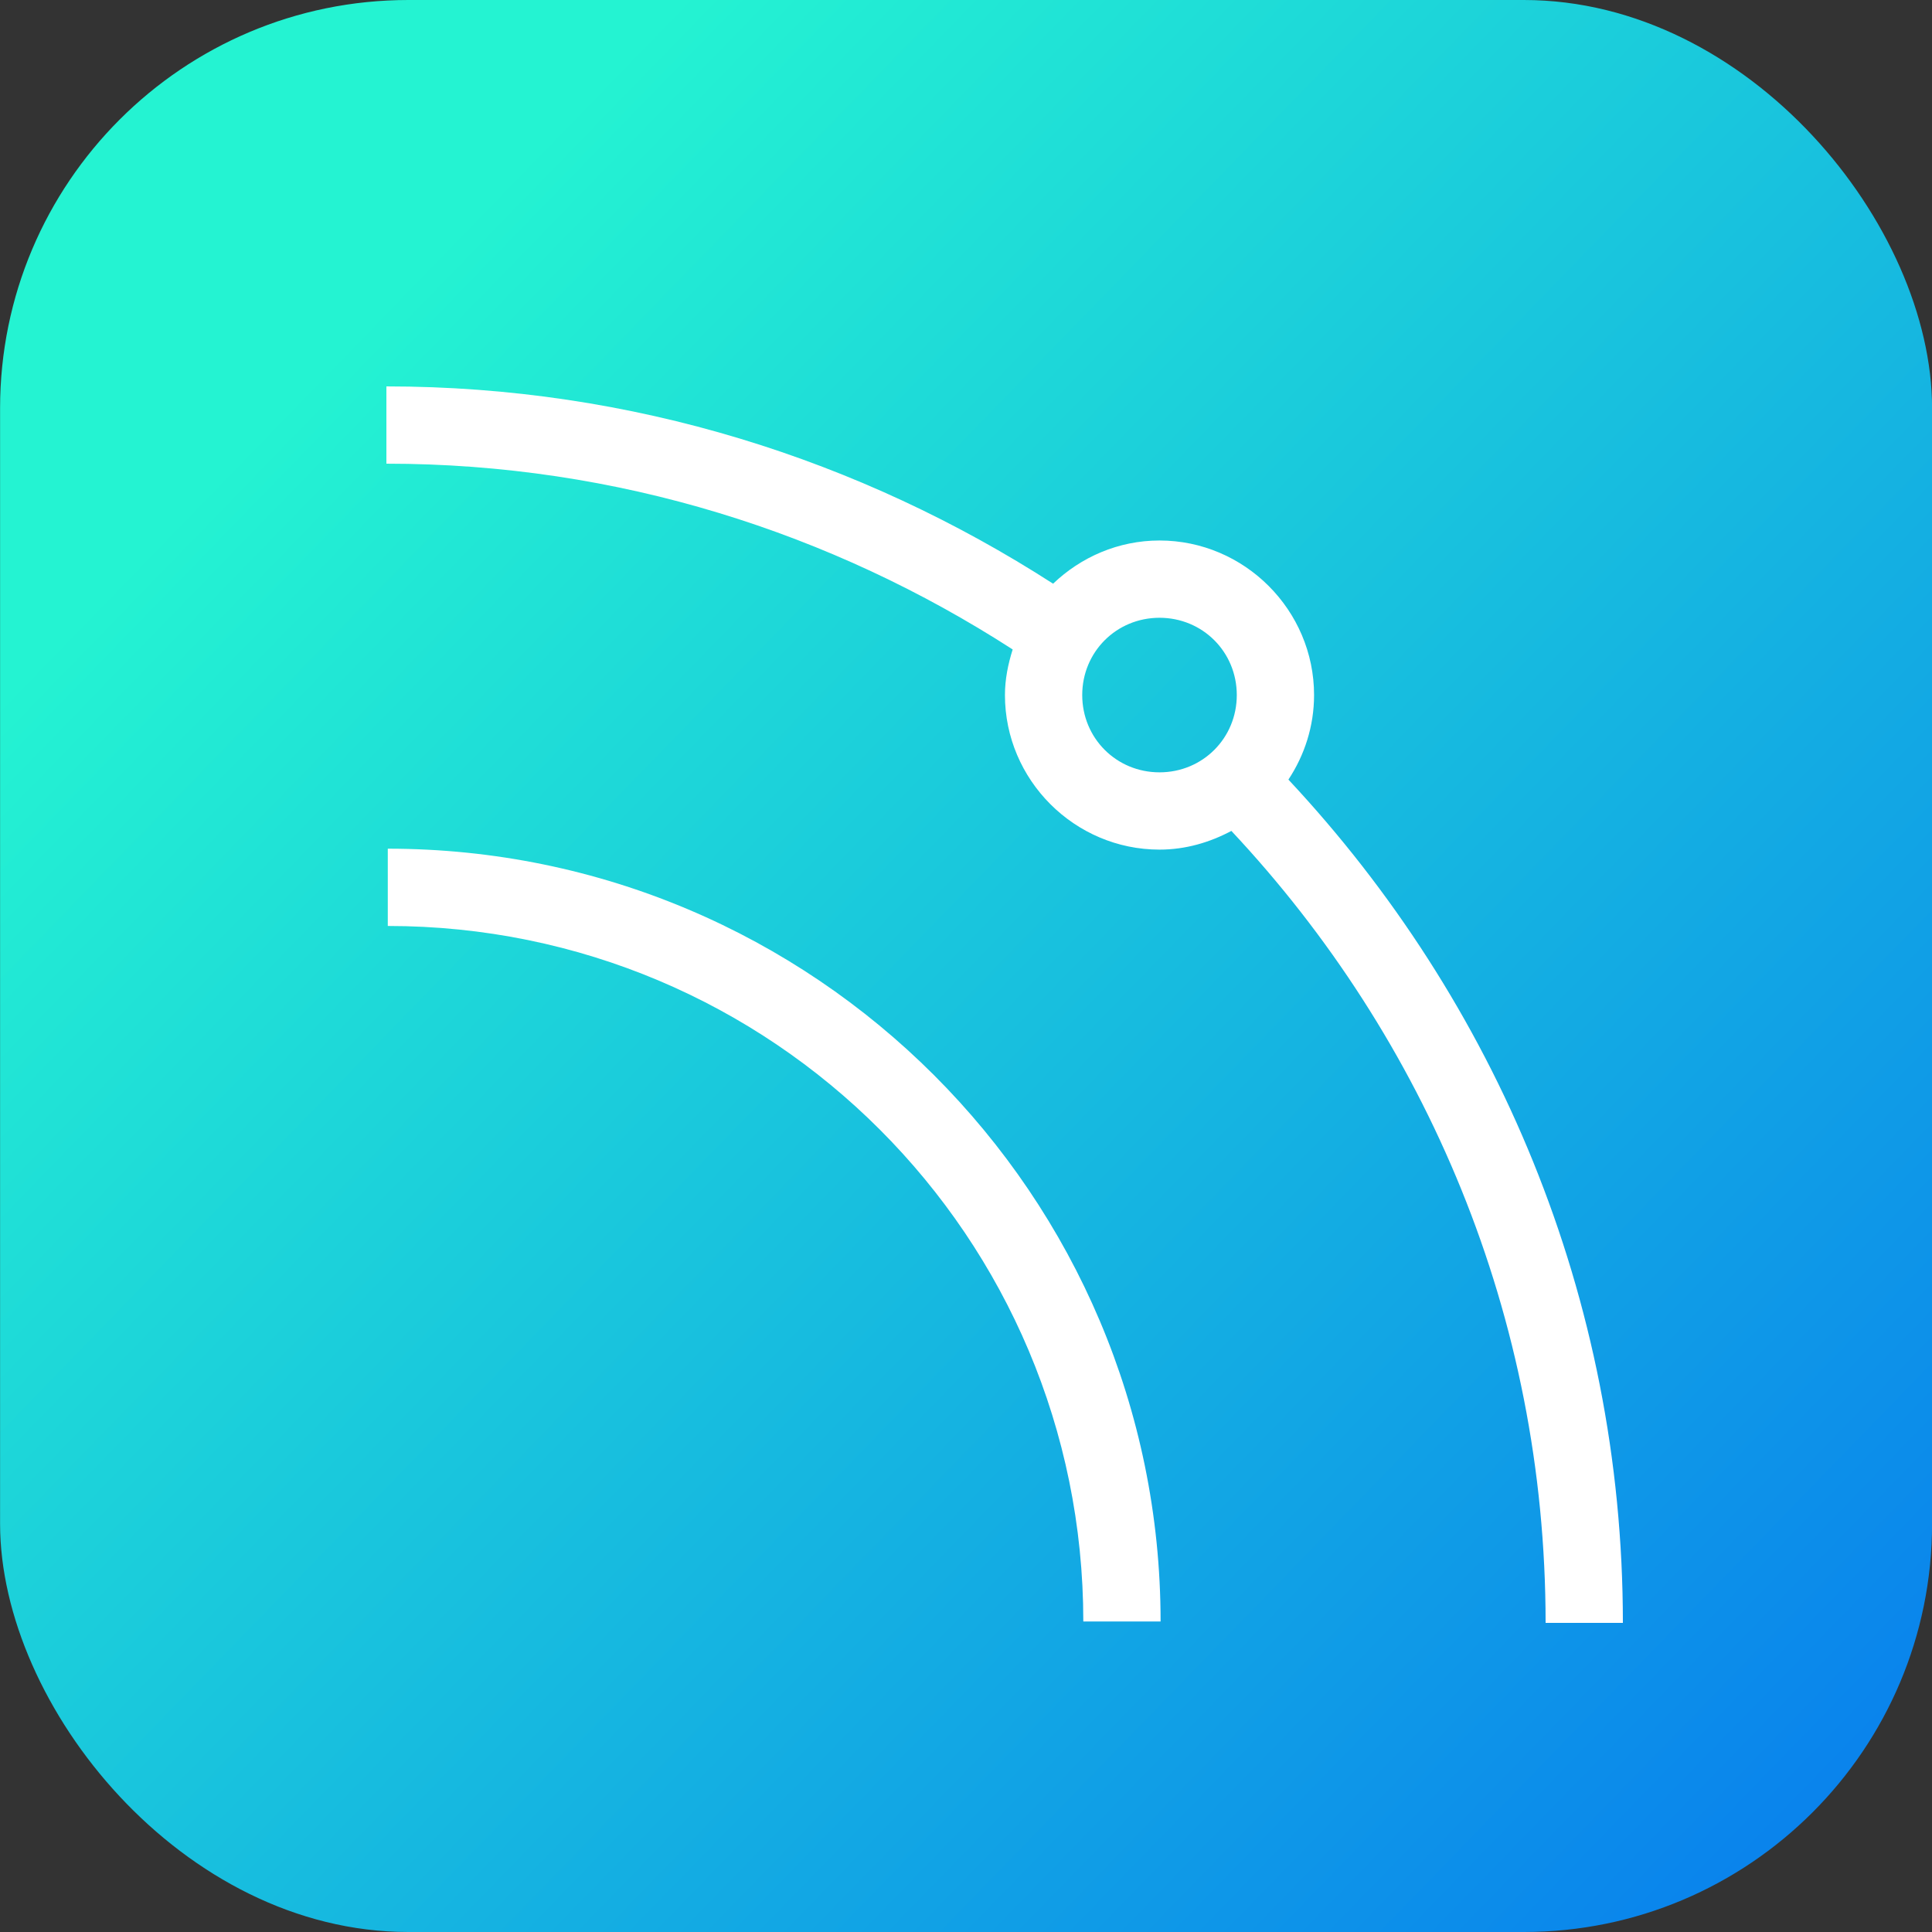 <svg xmlns="http://www.w3.org/2000/svg" xmlns:xlink="http://www.w3.org/1999/xlink" width="25" height="25" viewBox="0 0 25 25"><rect x="0" y="0" width="25" height="25" fill="#333333" stroke="none"/><defs><linearGradient id="a"><stop offset="0" stop-color="#24f3d2"/><stop offset=".394" stop-color="#0674f0"/><stop offset=".507" stop-color="#6961b5"/><stop offset=".813" stop-color="#f34660"/><stop offset="1" stop-color="#ee078d"/></linearGradient><linearGradient id="b" x1="868.253" x2="937.656" y1="521.354" y2="588.736" gradientTransform="translate(-696.119 618.831) scale(.801)" gradientUnits="userSpaceOnUse" xlink:href="#a"/></defs><g fill="#fff" transform="translate(4.99 -1031.862)"><rect width="25" height="25" x="-4.989" y="1031.862" fill="url(#b)" rx="5.283" ry="5.283"/><path d="m 0,0 0,1 c 2.993,0 5.765,0.895 8.104,2.404 -0.059,0.187 -0.1,0.384 -0.1,0.59 10e-6,1.099 0.901,2 2,2 0.337,0 0.65,-0.093 0.93,-0.242 C 13.448,8.434 15,12.029 15,16 l 1,0 c 0,-4.221 -1.653,-8.052 -4.328,-10.912 0.208,-0.315 0.332,-0.69 0.332,-1.094 6e-5,-1.099 -0.901,-2 -2,-2 -0.533,0 -1.017,0.215 -1.377,0.559 C 6.135,0.948 3.182,0 0,0 Z m 10.004,2.994 c 0.558,0 1,0.442 1,1 -1e-5,0.558 -0.442,1 -1,1 -0.558,0 -1,-0.442 -1,-1 -3e-5,-0.558 0.442,-1 1,-1 z m -9.986,2.988 0,1 c 4.976,-1e-4 9,4.024 9,9 l 1,0 c 3e-5,-5.517 -4.483,-10 -10,-10 z" color="#000" font-family="sans-serif" font-weight="400" overflow="visible" transform="translate(.01 1036.862)" style="line-height:normal;text-indent:0;text-align:start;text-decoration-line:none;text-decoration-style:solid;text-decoration-color:#000;text-transform:none;block-progression:tb;isolation:auto;mix-blend-mode:normal"/></g></svg>